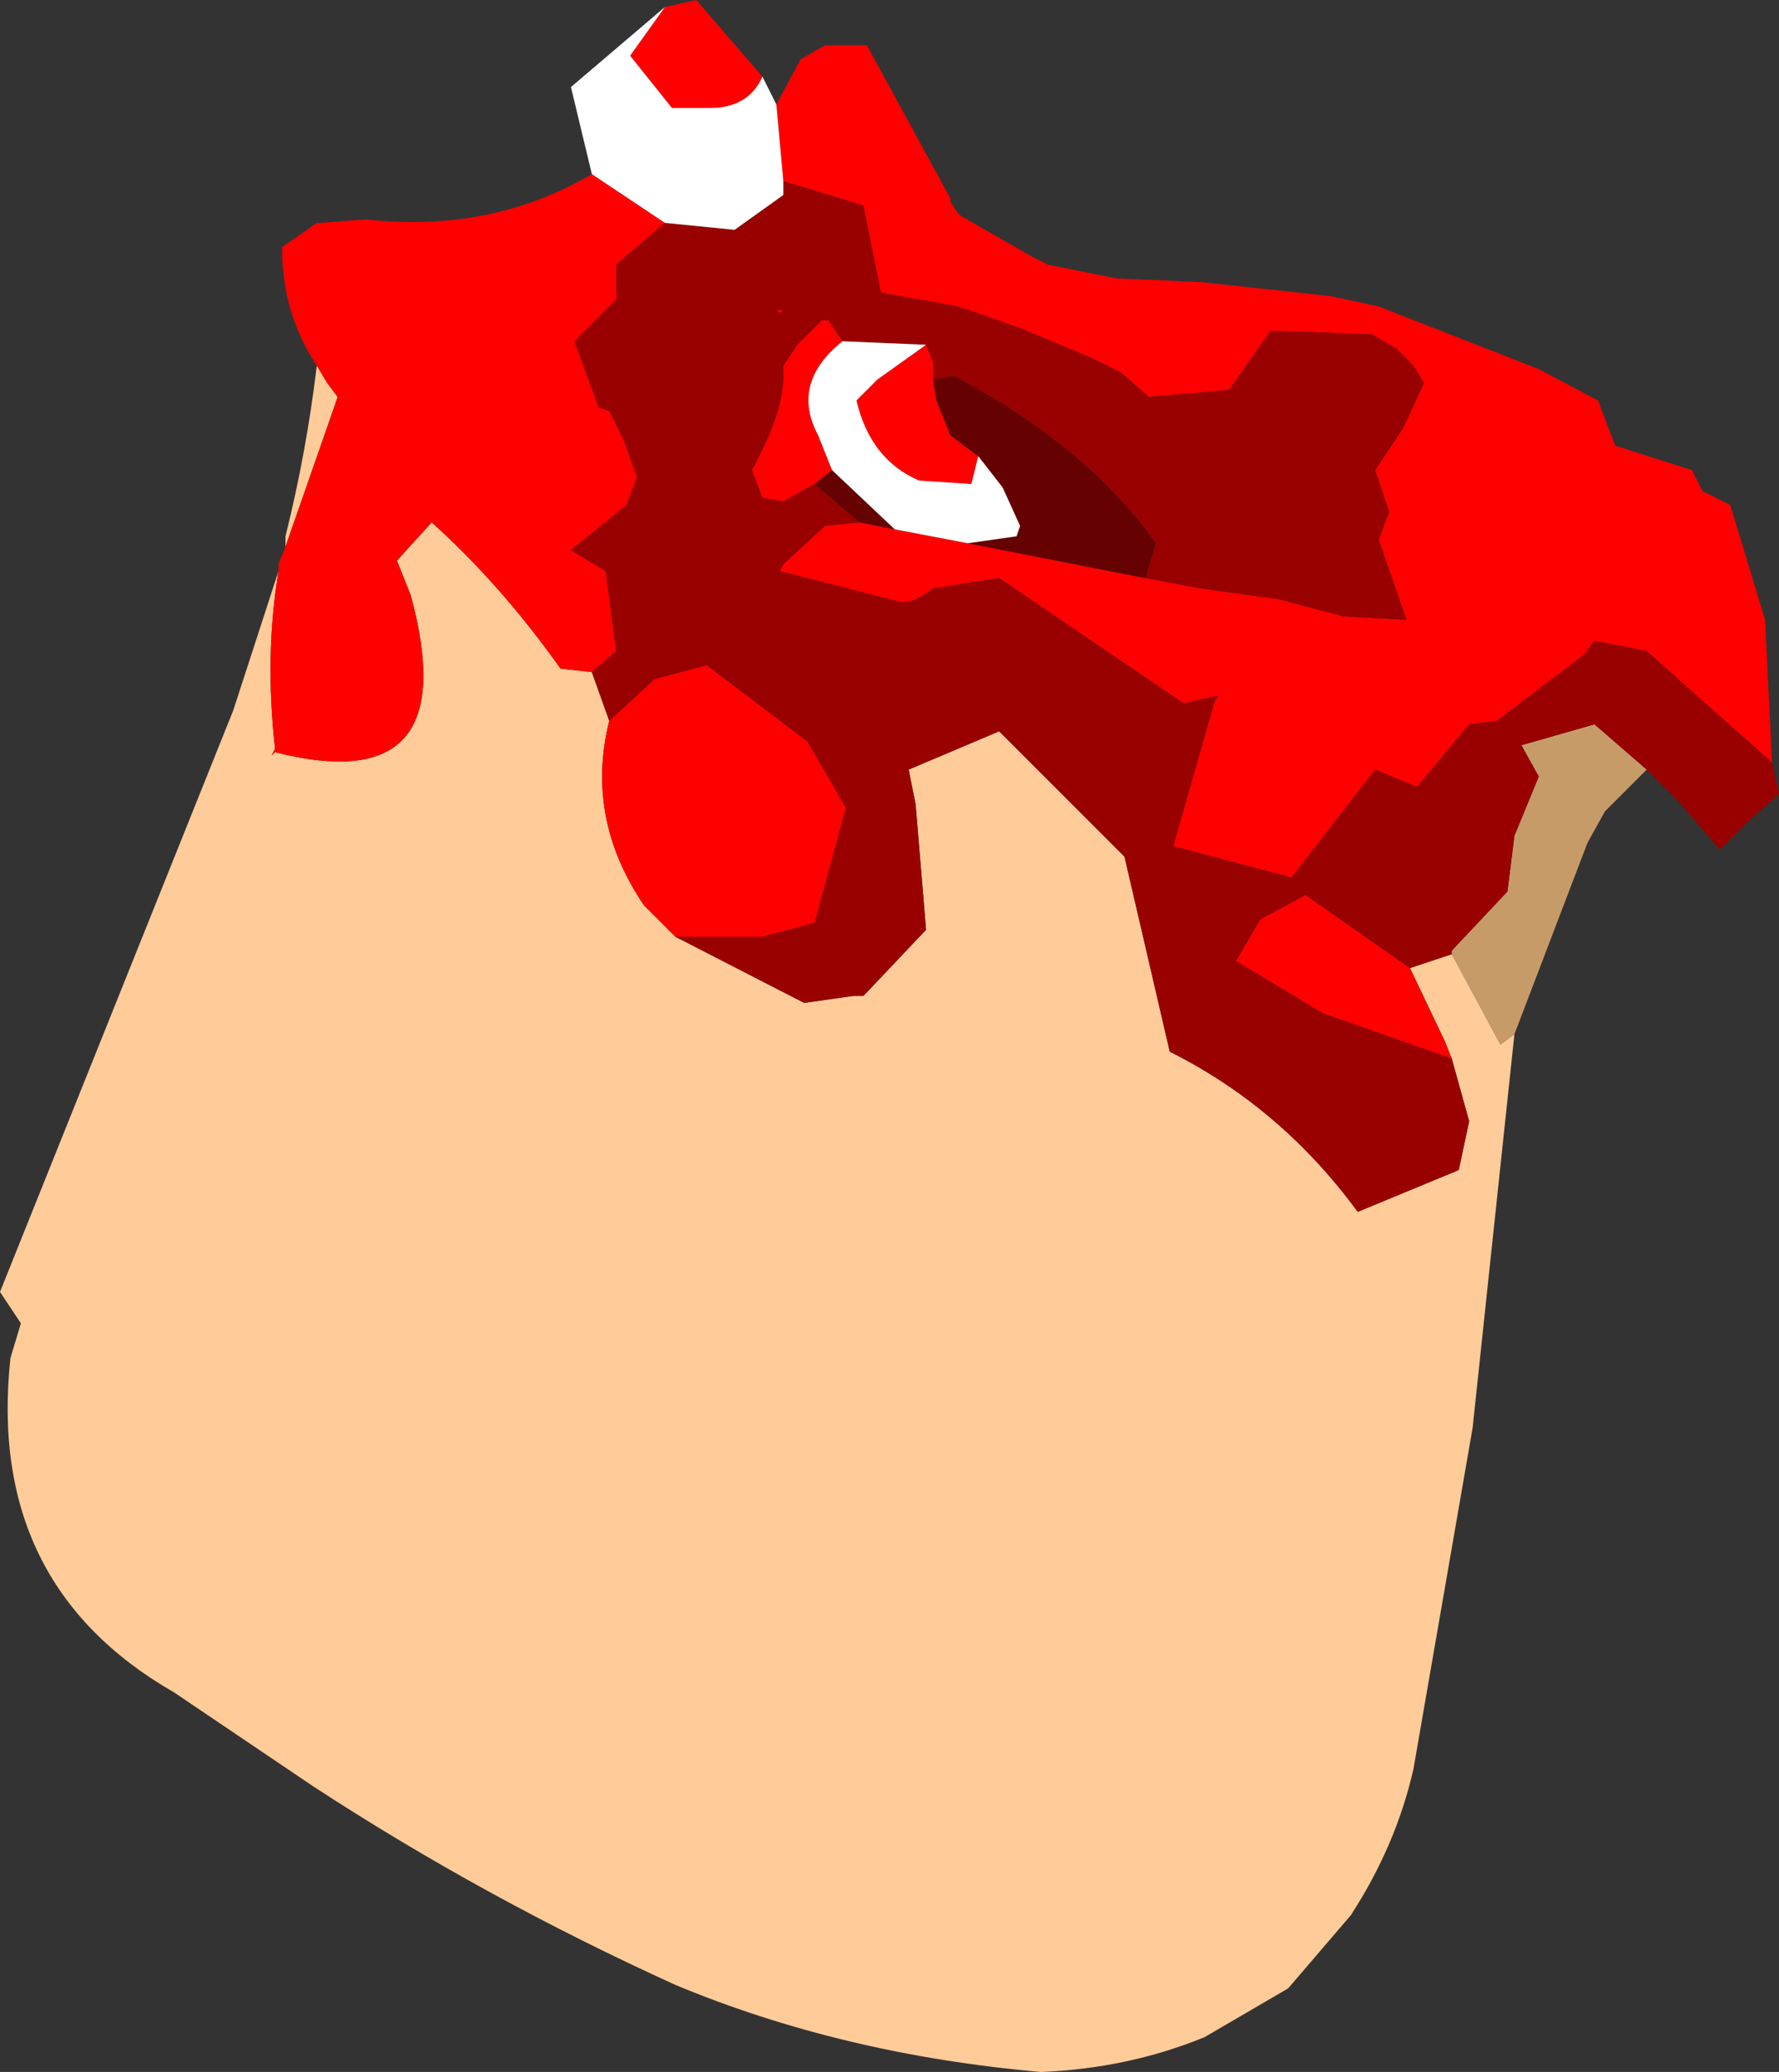 <?xml version="1.0" encoding="UTF-8" standalone="no"?>
<svg xmlns:ffdec="https://www.free-decompiler.com/flash" xmlns:xlink="http://www.w3.org/1999/xlink" ffdec:objectType="frame" height="29.75px" width="25.55px" xmlns="http://www.w3.org/2000/svg">
  <rect width="100%" height="100%" fill="#333333" stroke="none"/>
  <g transform="matrix(1.0, 0.0, 0.0, 1.0, 13.05, 12.45)">
    <use ffdec:characterId="1809" height="29.75" transform="matrix(1.0, 0.0, 0.0, 1.0, -13.05, -12.45)" width="25.55" xlink:href="#shape0"/>
  </g>
  <defs>
    <g id="shape0" transform="matrix(1.0, 0.0, 0.0, 1.0, 13.05, 12.45)">
      <path d="M10.6 -1.4 L10.0 -0.8 9.75 -0.35 8.7 2.4 8.5 2.55 7.8 1.25 7.8 1.2 8.6 0.35 8.7 -0.45 9.05 -1.3 8.8 -1.75 9.85 -2.05 10.6 -1.4" fill="#c79b68" fill-rule="evenodd" stroke="none"/>
      <path d="M8.7 2.4 L8.1 8.05 7.25 12.95 Q7.0 14.05 6.35 15.05 L5.45 16.1 4.25 16.8 Q3.15 17.25 1.9 17.3 -0.95 17.05 -3.35 16.05 -6.1 14.8 -8.55 13.2 L-10.55 11.85 Q-13.25 10.3 -12.9 7.05 L-12.75 6.55 -13.05 6.1 -9.7 -2.25 -9.05 -4.25 Q-9.25 -3.05 -9.1 -1.7 L-9.15 -1.6 -9.1 -1.65 Q-6.35 -0.95 -7.15 -3.9 L-7.35 -4.4 -6.85 -4.95 Q-5.85 -4.05 -5.0 -2.85 L-4.55 -2.8 -4.3 -2.1 Q-4.65 -0.7 -3.8 0.55 L-3.35 1.0 -1.5 1.95 -0.8 1.85 -0.65 1.85 0.25 0.9 0.1 -0.9 0.0 -1.4 1.3 -1.95 3.1 -0.15 3.75 2.65 Q5.35 3.45 6.45 4.95 L7.9 4.35 8.05 3.65 7.8 2.75 7.7 2.5 7.2 1.45 7.65 1.3 7.8 1.25 8.5 2.55 8.7 2.4 M-8.95 -4.6 L-8.95 -4.75 Q-8.65 -5.95 -8.5 -7.2 L-8.35 -6.95 -8.2 -6.75 -8.95 -4.6" fill="#ffcc99" fill-rule="evenodd" stroke="none"/>
      <path d="M-1.9 -10.95 L-1.55 -11.6 -1.2 -11.8 -0.6 -11.8 0.6 -9.6 0.6 -9.55 0.7 -9.4 0.75 -9.35 1.8 -8.75 2.0 -8.65 3.0 -8.45 3.05 -8.45 4.2 -8.4 6.05 -8.2 6.75 -8.05 9.05 -7.15 9.9 -6.7 10.15 -6.05 11.25 -5.7 11.4 -5.4 11.8 -5.2 12.3 -3.55 12.4 -1.5 10.6 -3.1 9.85 -3.25 9.7 -3.05 8.45 -2.1 8.05 -2.05 7.3 -1.15 6.7 -1.4 5.5 0.15 3.8 -0.3 4.4 -2.4 4.45 -2.45 4.4 -2.45 3.95 -2.35 1.3 -4.15 0.35 -4.0 Q0.1 -3.8 -0.1 -3.8 L-1.85 -4.25 -1.8 -4.35 -1.2 -4.9 -0.7 -4.95 -0.2 -4.85 0.85 -4.65 3.4 -4.15 4.2 -4.0 5.3 -3.85 6.25 -3.6 7.15 -3.55 6.75 -4.7 6.9 -5.1 6.7 -5.7 7.1 -6.3 7.4 -6.95 7.25 -7.2 7.0 -7.45 6.65 -7.65 5.2 -7.7 4.6 -6.85 3.45 -6.75 3.05 -7.1 2.65 -7.3 1.7 -7.7 1.15 -7.9 0.7 -8.05 -0.4 -8.25 -0.65 -9.5 -1.8 -9.85 -1.9 -10.95 M-9.05 -4.25 L-9.05 -4.35 -8.95 -4.6 -8.2 -6.75 -8.35 -6.95 -8.5 -7.2 Q-9.0 -7.95 -9.0 -8.9 L-8.5 -9.25 -8.45 -9.25 -7.8 -9.3 Q-6.0 -9.1 -4.55 -9.95 L-3.5 -9.25 -4.2 -8.65 -4.2 -8.15 -4.8 -7.55 -4.45 -6.6 -4.3 -6.55 -4.1 -6.15 -3.9 -5.6 -4.05 -5.2 -4.85 -4.55 -4.35 -4.25 -4.2 -3.1 -4.55 -2.8 -5.0 -2.85 Q-5.85 -4.05 -6.85 -4.95 L-7.35 -4.4 -7.15 -3.9 Q-6.35 -0.95 -9.1 -1.65 L-9.15 -1.6 -9.1 -1.7 Q-9.25 -3.05 -9.05 -4.25 M-3.5 -12.35 L-3.05 -12.45 -2.1 -11.35 Q-2.3 -10.9 -2.85 -10.9 L-3.4 -10.9 -4.0 -11.65 -3.5 -12.35 M0.35 -7.0 L0.4 -6.7 0.6 -6.2 1.0 -5.9 0.9 -5.5 0.15 -5.55 Q-0.55 -5.85 -0.75 -6.7 L-0.45 -7.0 0.25 -7.5 0.35 -7.25 0.35 -7.0 M-3.35 1.0 L-3.8 0.55 Q-4.65 -0.7 -4.3 -2.1 L-3.65 -2.7 -2.9 -2.9 -1.45 -1.8 -0.9 -0.85 -1.35 0.8 -2.1 1.0 -3.35 1.0 M-1.35 -5.5 L-1.8 -5.25 -2.1 -5.3 -2.25 -5.7 -2.2 -5.8 Q-1.8 -6.55 -1.8 -7.05 L-1.8 -7.2 -1.6 -7.5 -1.25 -7.85 -1.15 -7.85 -0.95 -7.55 Q-1.7 -6.95 -1.3 -6.2 L-1.1 -5.7 -1.35 -5.5 M-1.9 -8.0 L-1.8 -8.0 -1.85 -7.95 -1.9 -8.0 M7.2 1.45 L7.7 2.5 7.8 2.75 5.95 2.1 4.7 1.35 5.05 0.75 5.7 0.4 7.2 1.45" fill="#ff0000" fill-rule="evenodd" stroke="none"/>
      <path d="M-1.8 -9.85 L-0.65 -9.5 -0.4 -8.25 0.7 -8.05 1.15 -7.9 1.7 -7.7 2.65 -7.3 3.05 -7.1 3.45 -6.75 4.6 -6.85 5.2 -7.7 6.65 -7.65 7.0 -7.45 7.25 -7.2 7.4 -6.95 7.1 -6.3 6.7 -5.7 6.9 -5.1 6.75 -4.7 7.15 -3.55 6.25 -3.6 5.3 -3.85 4.2 -4.0 3.4 -4.15 3.55 -4.65 Q2.55 -6.05 0.65 -7.05 L0.35 -7.0 0.35 -7.25 0.25 -7.5 -0.95 -7.55 -1.15 -7.85 -1.25 -7.85 -1.6 -7.5 -1.8 -7.2 -1.8 -7.05 Q-1.8 -6.55 -2.2 -5.8 L-2.25 -5.7 -2.1 -5.3 -1.8 -5.25 -1.35 -5.5 -0.7 -4.95 -1.2 -4.9 -1.8 -4.35 -1.85 -4.25 -0.1 -3.8 Q0.1 -3.8 0.35 -4.0 L1.3 -4.15 3.95 -2.35 4.4 -2.45 4.45 -2.45 4.4 -2.4 3.8 -0.3 5.5 0.15 6.7 -1.4 7.3 -1.15 8.05 -2.05 8.45 -2.1 9.7 -3.05 9.85 -3.25 10.6 -3.1 12.4 -1.5 12.5 -1.05 12.05 -0.65 11.65 -0.25 11.05 -0.95 10.6 -1.4 9.85 -2.05 8.8 -1.75 9.05 -1.3 8.7 -0.45 8.6 0.35 7.8 1.2 7.8 1.25 7.65 1.3 7.2 1.45 5.7 0.4 5.05 0.75 4.7 1.35 5.95 2.1 7.8 2.75 8.05 3.65 7.9 4.35 6.45 4.95 Q5.35 3.45 3.75 2.65 L3.1 -0.15 1.3 -1.95 0.0 -1.4 0.1 -0.9 0.25 0.9 -0.65 1.85 -0.8 1.85 -1.5 1.95 -3.35 1.0 -2.1 1.0 -1.35 0.8 -0.9 -0.85 -1.45 -1.8 -2.9 -2.9 -3.65 -2.7 -4.3 -2.1 -4.55 -2.8 -4.2 -3.1 -4.35 -4.25 -4.85 -4.55 -4.05 -5.2 -3.9 -5.6 -4.1 -6.15 -4.3 -6.55 -4.45 -6.6 -4.8 -7.55 -4.2 -8.15 -4.2 -8.65 -3.5 -9.25 -2.5 -9.15 -1.8 -9.65 -1.8 -9.85 M-1.9 -8.0 L-1.85 -7.95 -1.8 -8.0 -1.9 -8.0" fill="#990000" fill-rule="evenodd" stroke="none"/>
      <path d="M3.4 -4.15 L0.85 -4.65 1.55 -4.75 1.6 -4.9 1.35 -5.45 1.0 -5.9 0.6 -6.2 0.4 -6.7 0.35 -7.0 0.65 -7.05 Q2.55 -6.05 3.55 -4.65 L3.4 -4.15 M-0.2 -4.85 L-0.7 -4.95 -1.35 -5.5 -1.1 -5.7 -0.2 -4.85" fill="#650101" fill-rule="evenodd" stroke="none"/>
      <path d="M-1.9 -10.95 L-1.8 -9.85 -1.8 -9.65 -2.5 -9.15 -3.5 -9.25 -4.55 -9.95 -4.85 -11.2 -3.5 -12.35 -4.0 -11.65 -3.4 -10.9 -2.85 -10.9 Q-2.3 -10.9 -2.1 -11.35 L-1.9 -10.95 M0.85 -4.65 L-0.2 -4.85 -1.1 -5.7 -1.3 -6.2 Q-1.7 -6.95 -0.95 -7.55 L0.25 -7.5 -0.45 -7.0 -0.75 -6.7 Q-0.55 -5.85 0.15 -5.55 L0.9 -5.5 1.0 -5.9 1.35 -5.45 1.6 -4.9 1.55 -4.75 0.85 -4.65" fill="#ffffff" fill-rule="evenodd" stroke="none"/>
    </g>
  </defs>
</svg>
